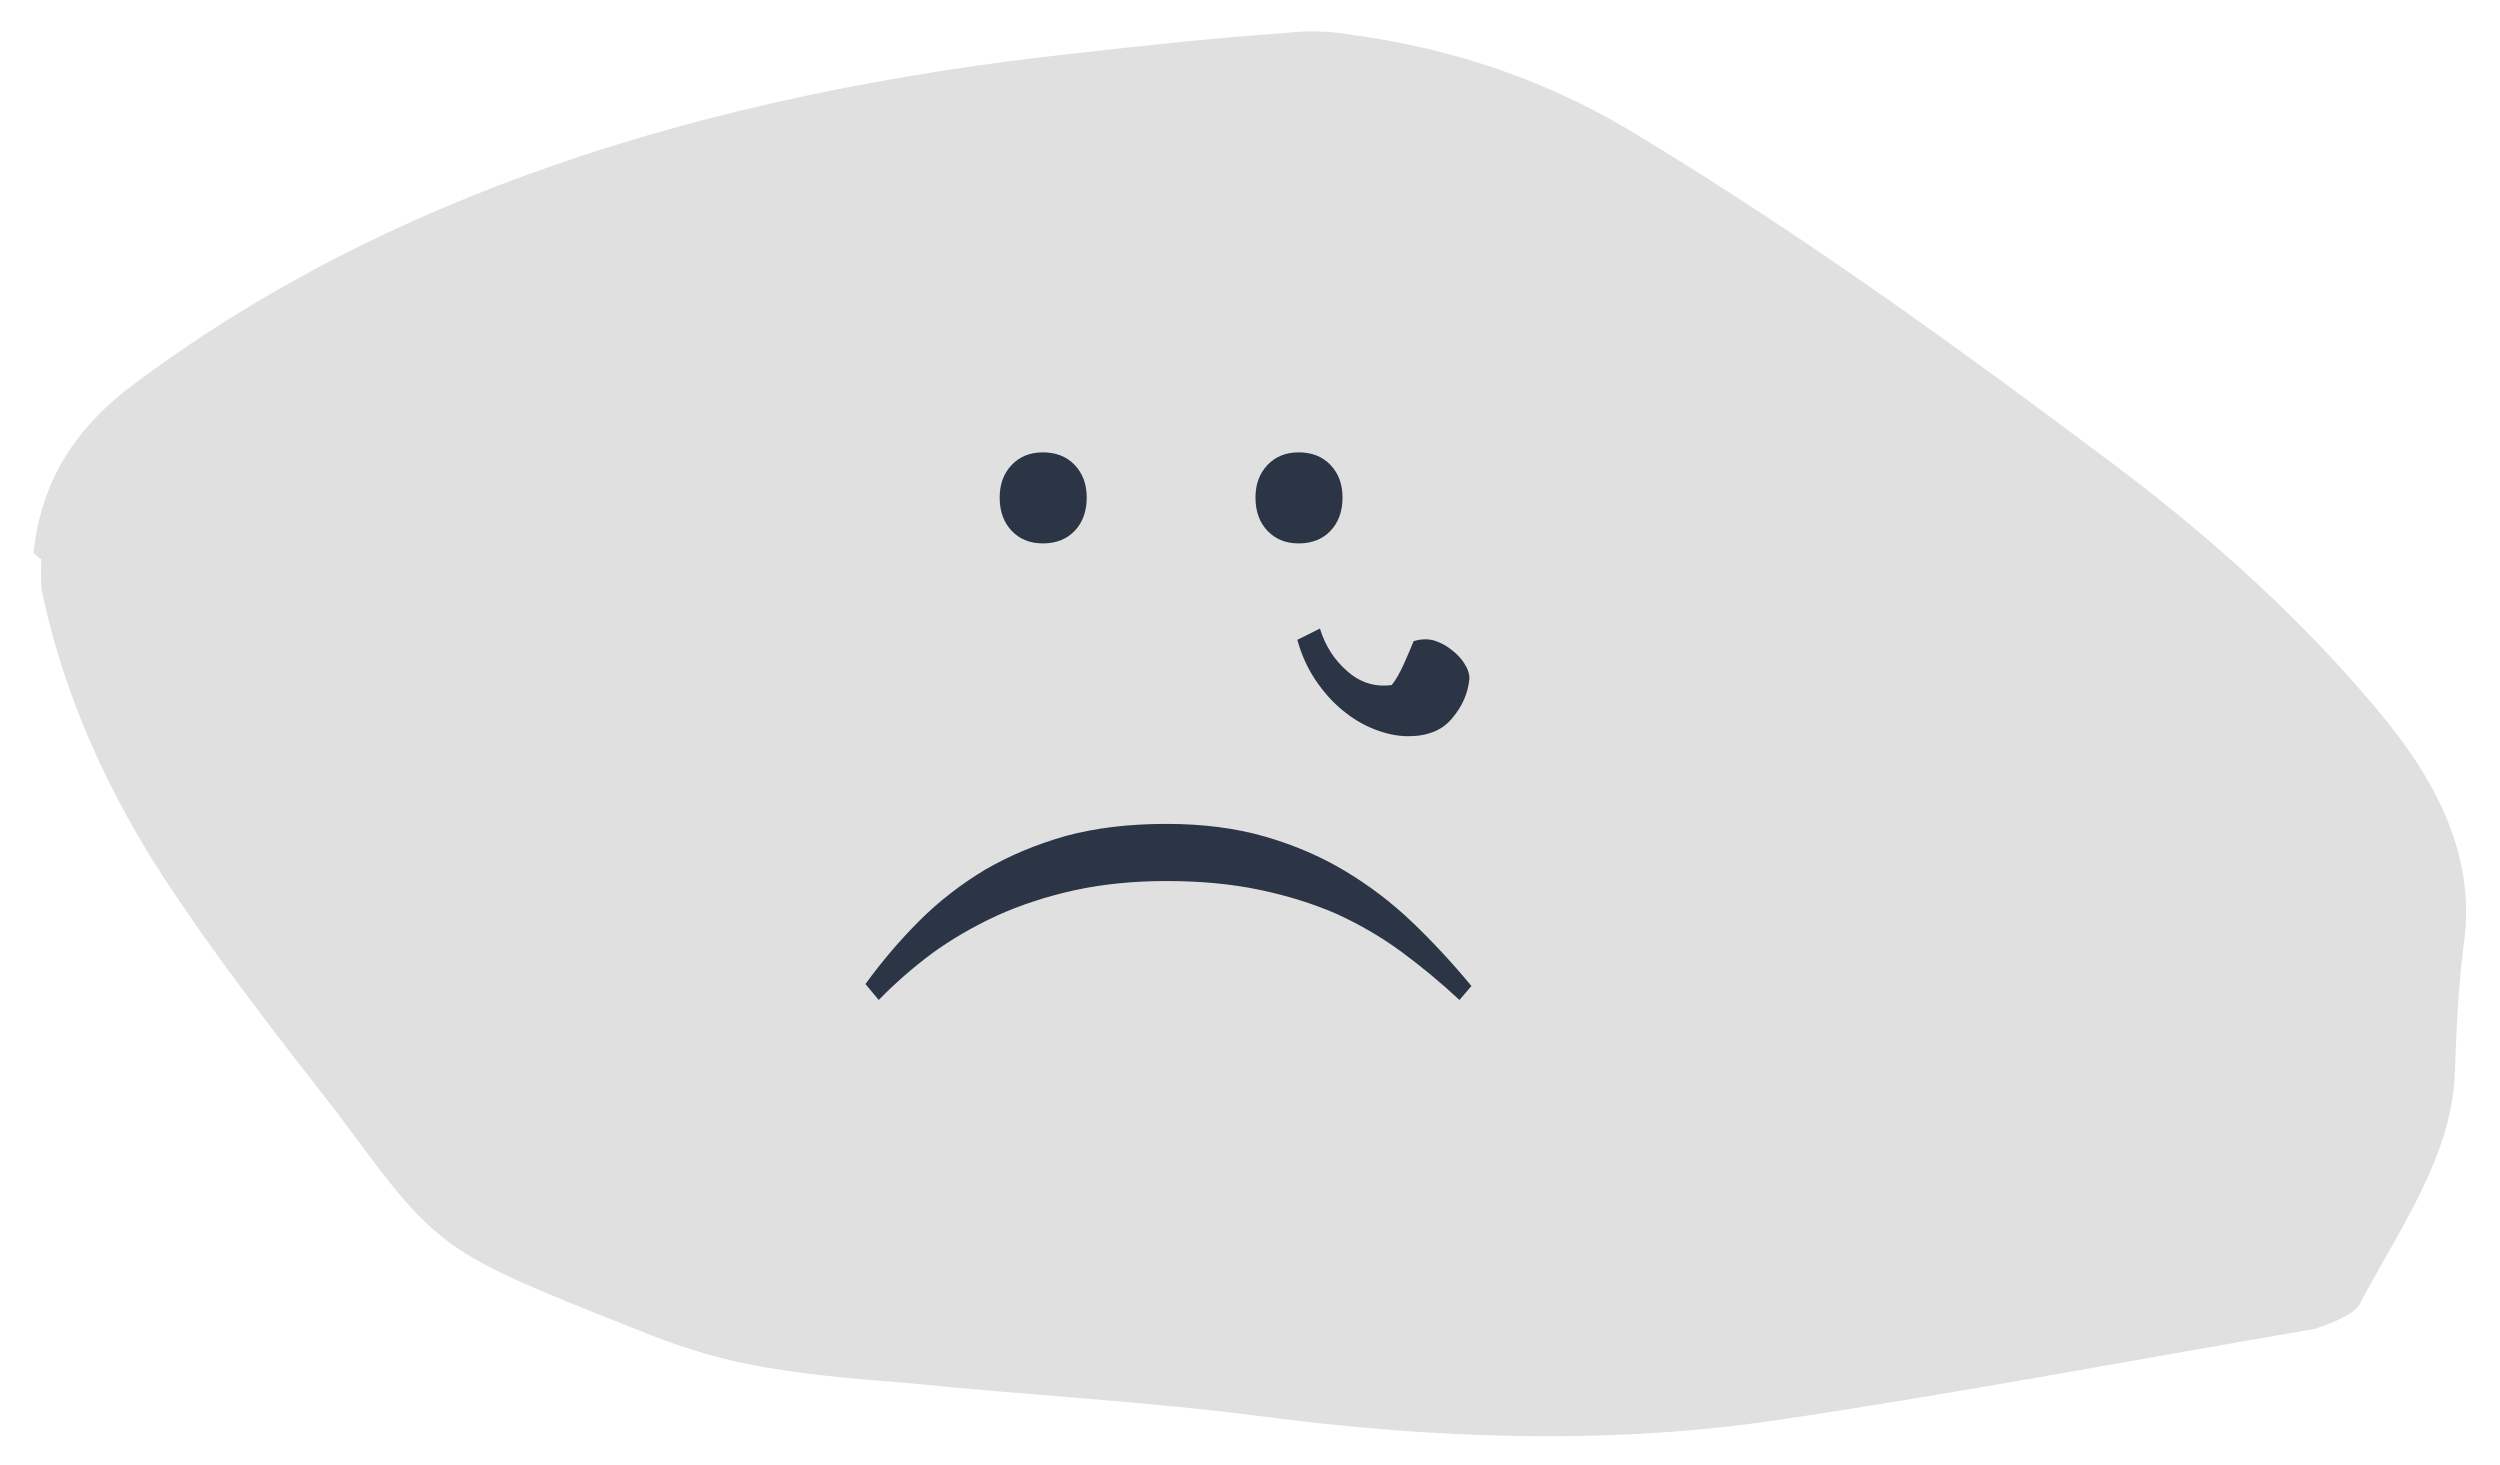 <svg width="215" height="126" viewBox="0 0 215 126" fill="none" xmlns="http://www.w3.org/2000/svg">
<path d="M2.882 47.568C3.44 42.245 5.718 37.495 11.105 33.352C32.646 17.043 60.164 8.077 92.692 4.562C98.638 3.9 104.585 3.237 110.521 2.841C112.271 2.615 114.359 2.663 116.088 2.97C125.788 4.262 134.023 7.388 141.161 11.822C155.786 20.698 168.987 30.342 181.84 39.977C190.633 46.584 198.362 53.7 204.678 61.316C209.665 67.301 212.892 73.779 211.912 80.96C211.416 84.683 211.258 88.681 211.111 92.413C210.837 99.343 206.408 105.644 203.024 111.968C202.634 113.026 200.515 113.778 199.102 114.278C184.025 116.864 168.937 119.715 153.522 122.026C138.455 124.344 123.156 123.723 108.258 121.777C98.21 120.477 88.13 119.976 78.071 118.943C73.21 118.563 68.698 118.192 64.206 117.288C61.096 116.682 57.658 115.535 54.917 114.404C37.773 107.604 37.773 107.604 29.179 95.933C23.875 89.14 18.572 82.347 13.975 75.304C9.05 67.72 5.539 59.635 3.768 51.59C3.462 50.516 3.514 49.183 3.557 48.117L2.882 47.568Z" fill="#E0E0E0"/>
<path d="M111.685 38.904C112.828 38.904 113.743 39.266 114.428 39.99C115.114 40.714 115.457 41.647 115.457 42.79C115.457 43.971 115.114 44.923 114.428 45.647C113.743 46.371 112.828 46.733 111.685 46.733C110.581 46.733 109.685 46.371 109 45.647C108.314 44.923 107.971 43.971 107.971 42.79C107.971 41.647 108.314 40.714 109 39.99C109.685 39.266 110.581 38.904 111.685 38.904ZM89.685 38.904C90.828 38.904 91.743 39.266 92.428 39.99C93.114 40.714 93.457 41.647 93.457 42.79C93.457 43.971 93.114 44.923 92.428 45.647C91.743 46.371 90.828 46.733 89.685 46.733C88.581 46.733 87.685 46.371 87 45.647C86.314 44.923 85.971 43.971 85.971 42.79C85.971 41.647 86.314 40.714 87 39.99C87.685 39.266 88.581 38.904 89.685 38.904Z" fill="#2B3545"/>
<path d="M113.514 54.056C113.971 55.541 114.752 56.76 115.857 57.713C116.962 58.703 118.238 59.103 119.685 58.913C120.028 58.494 120.371 57.903 120.714 57.141C121.057 56.38 121.342 55.713 121.571 55.141C122.181 54.951 122.771 54.932 123.342 55.084C123.914 55.275 124.409 55.541 124.828 55.884C125.285 56.227 125.647 56.608 125.914 57.027C126.219 57.484 126.371 57.922 126.371 58.341C126.257 59.599 125.762 60.741 124.885 61.77C124.047 62.798 122.79 63.313 121.114 63.313C120.2 63.313 119.247 63.122 118.257 62.741C117.266 62.36 116.333 61.808 115.457 61.084C114.581 60.36 113.8 59.484 113.114 58.456C112.428 57.427 111.914 56.284 111.571 55.027L113.514 54.056Z" fill="#2B3545"/>
<path d="M74.428 84.627C75.838 82.684 77.381 80.874 79.057 79.198C80.733 77.522 82.619 76.055 84.714 74.798C86.809 73.579 89.133 72.608 91.685 71.884C94.238 71.198 97.114 70.855 100.314 70.855C103.438 70.855 106.257 71.217 108.771 71.941C111.285 72.665 113.59 73.655 115.685 74.912C117.781 76.169 119.704 77.636 121.457 79.312C123.247 81.027 124.942 82.855 126.542 84.798L125.514 85.998C123.876 84.474 122.2 83.084 120.485 81.827C118.771 80.569 116.904 79.484 114.885 78.569C112.866 77.693 110.657 77.007 108.257 76.512C105.895 76.017 103.247 75.769 100.314 75.769C97.457 75.769 94.809 76.036 92.371 76.569C89.971 77.103 87.762 77.827 85.743 78.741C83.685 79.693 81.819 80.779 80.143 81.998C78.466 83.255 76.943 84.588 75.571 85.998L74.428 84.627Z" fill="#2B3545"/>
</svg>
